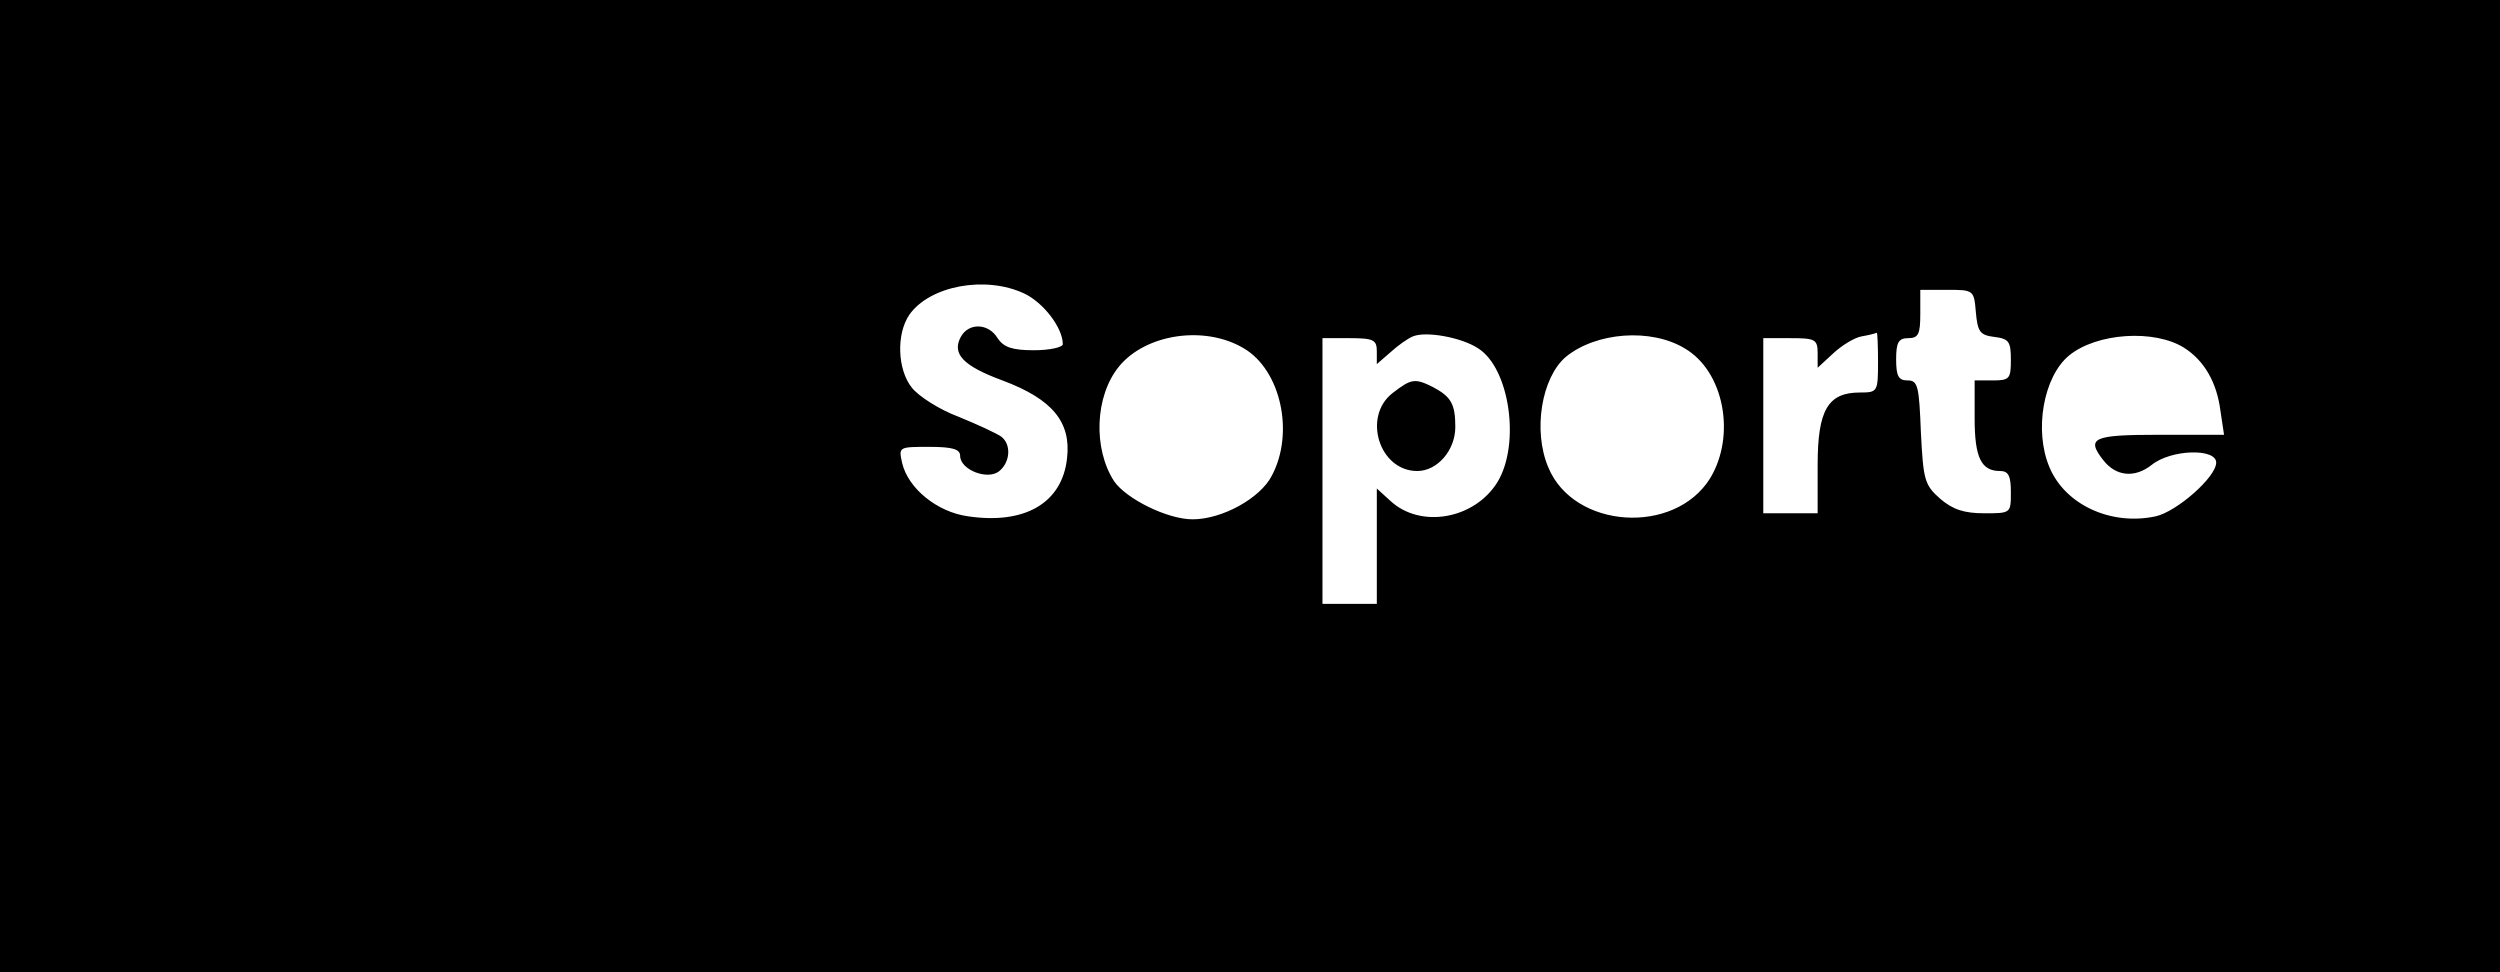 <?xml version="1.0" standalone="no"?>
<!DOCTYPE svg PUBLIC "-//W3C//DTD SVG 20010904//EN"
 "http://www.w3.org/TR/2001/REC-SVG-20010904/DTD/svg10.dtd">
<svg version="1.0" xmlns="http://www.w3.org/2000/svg"
 width="414pt" height="161pt" viewBox="0 0 414 161"
 preserveAspectRatio="xMidYMid meet">
<g transform="translate(0,161) scale(0.1,-0.1)"
fill="#000000" stroke="none">
<path d="M0 805 l0 -805 2070 0 2070 0 0 805 0 805 -2070 0 -2070 0 0 -805z
m1696 319 c32 -15 64 -57 64 -84 0 -5 -21 -10 -48 -10 -36 0 -50 5 -60 20 -15
25 -48 26 -61 2 -15 -28 4 -48 69 -72 83 -31 114 -69 107 -129 -8 -74 -70
-110 -164 -96 -51 7 -99 46 -109 88 -6 27 -6 27 45 27 39 0 51 -4 51 -15 0
-23 46 -41 65 -25 18 15 20 44 3 57 -7 5 -39 20 -71 33 -32 12 -66 34 -77 48
-24 30 -26 89 -4 121 34 48 126 65 190 35z m1576 -31 c3 -33 7 -38 31 -41 24
-3 27 -8 27 -38 0 -31 -2 -34 -30 -34 l-30 0 0 -63 c0 -65 11 -87 42 -87 14 0
18 -8 18 -35 0 -35 0 -35 -44 -35 -33 0 -52 6 -73 24 -26 23 -28 31 -32 110
-3 77 -5 86 -22 86 -15 0 -19 7 -19 35 0 28 4 35 20 35 17 0 20 7 20 40 l0 40
44 0 c44 0 45 0 48 -37z m-1212 -60 c61 -36 84 -140 46 -211 -19 -37 -82 -72
-131 -72 -42 0 -110 34 -130 63 -35 54 -32 141 8 190 44 54 142 69 207 30z
m388 0 c52 -33 70 -158 32 -221 -38 -62 -128 -78 -178 -31 l-22 20 0 -96 0
-95 -45 0 -45 0 0 220 0 220 45 0 c40 0 45 -3 45 -22 l0 -21 23 20 c12 11 29
23 37 26 22 9 81 -2 108 -20z m342 0 c65 -38 85 -144 42 -215 -59 -95 -226
-84 -268 18 -26 61 -11 149 29 183 50 41 141 48 197 14z m320 -23 c0 -49 -1
-50 -30 -50 -53 0 -70 -29 -70 -120 l0 -80 -45 0 -45 0 0 145 0 145 45 0 c41
0 45 -2 45 -25 l0 -24 26 24 c14 13 35 26 47 28 12 2 23 5 25 6 1 0 2 -21 2
-49z m507 24 c33 -21 54 -57 60 -104 l6 -40 -107 0 c-110 0 -122 -5 -93 -42
21 -27 52 -30 80 -8 32 26 107 28 107 4 0 -24 -65 -81 -100 -89 -74 -16 -150
19 -176 81 -26 61 -10 150 32 185 46 38 142 44 191 13z"/>
<path d="M2306 959 c-50 -39 -22 -129 41 -129 33 0 63 34 63 73 0 38 -7 50
-37 66 -30 15 -36 14 -67 -10z"/>
</g>
</svg>

